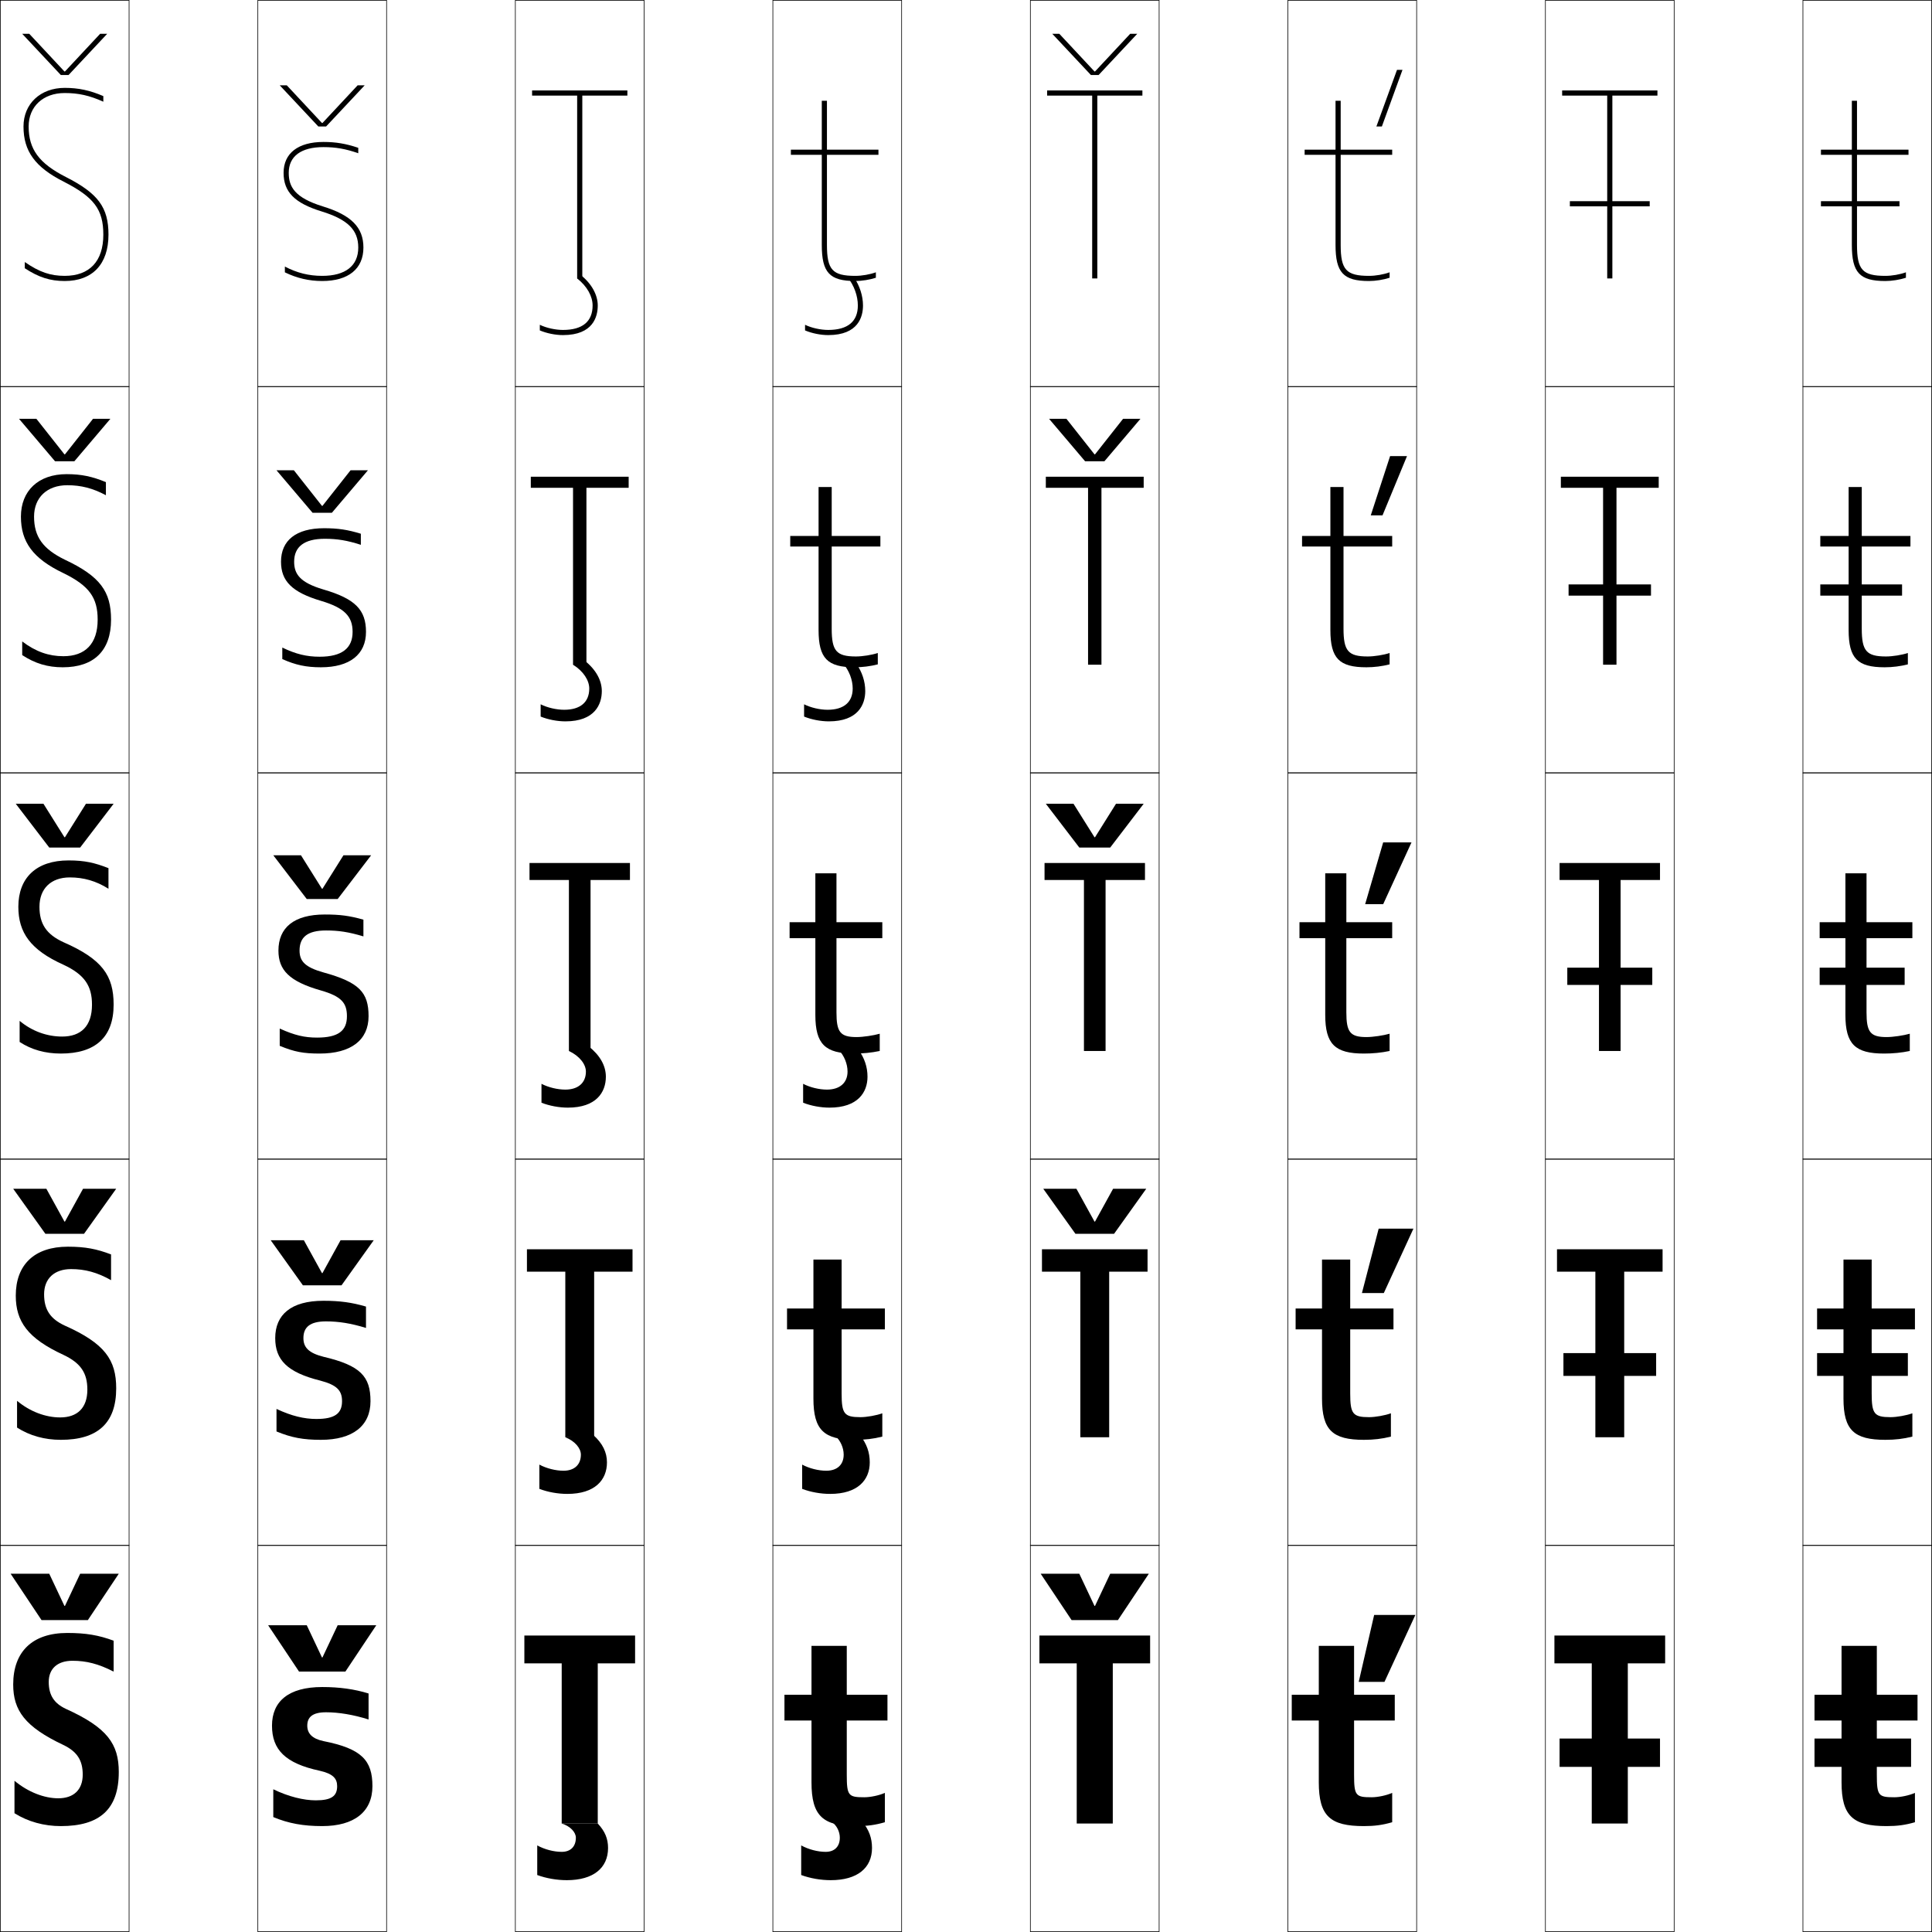 <?xml version="1.0" encoding="utf-8"?>
<!-- Generator: Adobe Illustrator 11 Build 225, SVG Export Plug-In . SVG Version: 6.0.0 Build 78)  -->
<!DOCTYPE svg PUBLIC "-//W3C//DTD SVG 1.0//EN"    "http://www.w3.org/TR/2001/REC-SVG-20010904/DTD/svg10.dtd">
<svg  xmlns="http://www.w3.org/2000/svg" xmlns:xlink="http://www.w3.org/1999/xlink" xmlns:a="http://ns.adobe.com/AdobeSVGViewerExtensions/3.0/"
	 width="750.25" height="750.25" viewBox="0 0 750.25 750.25" overflow="visible" enable-background="new 0 0 750.25 750.25"
	 xml:space="preserve">
		<g id="レイヤー1">
			<g>
				<rect x="0.125" y="0.125" fill="none" stroke="#000000" stroke-width="0.25" width="50" height="150"/> 
				<rect x="100.125" y="0.125" fill="none" stroke="#000000" stroke-width="0.25" width="50" height="150"/> 
				<rect x="200.125" y="0.125" fill="none" stroke="#000000" stroke-width="0.25" width="50" height="150"/> 
				<rect x="300.125" y="0.125" fill="none" stroke="#000000" stroke-width="0.25" width="50" height="150"/> 
				<rect x="400.125" y="0.125" fill="none" stroke="#000000" stroke-width="0.25" width="50" height="150"/> 
				<rect x="500.125" y="0.125" fill="none" stroke="#000000" stroke-width="0.25" width="50" height="150"/> 
				<rect x="600.125" y="0.125" fill="none" stroke="#000000" stroke-width="0.25" width="50" height="150"/> 
				<rect x="0.125" y="150.125" fill="none" stroke="#000000" stroke-width="0.25" width="50" height="150"/> 
				<rect x="100.125" y="150.125" fill="none" stroke="#000000" stroke-width="0.25" width="50" height="150"/> 
				<rect x="200.125" y="150.125" fill="none" stroke="#000000" stroke-width="0.25" width="50" height="150"/> 
				<rect x="300.125" y="150.125" fill="none" stroke="#000000" stroke-width="0.25" width="50" height="150"/> 
				<rect x="400.125" y="150.125" fill="none" stroke="#000000" stroke-width="0.25" width="50" height="150"/> 
				<rect x="500.125" y="150.125" fill="none" stroke="#000000" stroke-width="0.25" width="50" height="150"/> 
				<rect x="600.125" y="150.125" fill="none" stroke="#000000" stroke-width="0.25" width="50" height="150"/> 
				<rect x="0.125" y="300.125" fill="none" stroke="#000000" stroke-width="0.25" width="50" height="150"/> 
				<rect x="100.125" y="300.125" fill="none" stroke="#000000" stroke-width="0.25" width="50" height="150"/> 
				<rect x="200.125" y="300.125" fill="none" stroke="#000000" stroke-width="0.25" width="50" height="150"/> 
				<rect x="300.125" y="300.125" fill="none" stroke="#000000" stroke-width="0.25" width="50" height="150"/> 
				<rect x="400.125" y="300.125" fill="none" stroke="#000000" stroke-width="0.25" width="50" height="150"/> 
				<rect x="500.125" y="300.125" fill="none" stroke="#000000" stroke-width="0.25" width="50" height="150"/> 
				<rect x="600.125" y="300.125" fill="none" stroke="#000000" stroke-width="0.25" width="50" height="150"/> 
				<rect x="0.125" y="450.125" fill="none" stroke="#000000" stroke-width="0.25" width="50" height="150"/> 
				<rect x="100.125" y="450.125" fill="none" stroke="#000000" stroke-width="0.25" width="50" height="150"/> 
				<rect x="200.125" y="450.125" fill="none" stroke="#000000" stroke-width="0.25" width="50" height="150"/> 
				<rect x="300.125" y="450.125" fill="none" stroke="#000000" stroke-width="0.25" width="50" height="150"/> 
				<rect x="400.125" y="450.125" fill="none" stroke="#000000" stroke-width="0.25" width="50" height="150"/> 
				<rect x="500.125" y="450.125" fill="none" stroke="#000000" stroke-width="0.25" width="50" height="150"/> 
				<rect x="600.125" y="450.125" fill="none" stroke="#000000" stroke-width="0.25" width="50" height="150"/> 
				<rect x="0.125" y="600.125" fill="none" stroke="#000000" stroke-width="0.25" width="50" height="150"/> 
				<rect x="100.125" y="600.125" fill="none" stroke="#000000" stroke-width="0.25" width="50" height="150"/> 
				<rect x="200.125" y="600.125" fill="none" stroke="#000000" stroke-width="0.25" width="50" height="150"/> 
				<rect x="300.125" y="600.125" fill="none" stroke="#000000" stroke-width="0.25" width="50" height="150"/> 
				<rect x="400.125" y="600.125" fill="none" stroke="#000000" stroke-width="0.25" width="50" height="150"/> 
				<rect x="500.125" y="600.125" fill="none" stroke="#000000" stroke-width="0.25" width="50" height="150"/> 
				<rect x="600.125" y="600.125" fill="none" stroke="#000000" stroke-width="0.25" width="50" height="150"/> 
				<rect x="700.125" y="0.125" fill="none" stroke="#000000" stroke-width="0.25" width="50" height="150"/> 
				<rect x="700.125" y="150.125" fill="none" stroke="#000000" stroke-width="0.25" width="50" height="150"/> 
				<rect x="700.125" y="300.125" fill="none" stroke="#000000" stroke-width="0.25" width="50" height="150"/> 
				<rect x="700.125" y="450.125" fill="none" stroke="#000000" stroke-width="0.25" width="50" height="150"/> 
				<rect x="700.125" y="600.125" fill="none" stroke="#000000" stroke-width="0.25" width="50" height="150"/> 
			</g>
			<g>
				<polygon points="25.225,623.625 31.125,611.125 46.125,611.125 34.125,629.125 16.125,629.125 4.125,611.125 
					19.125,611.125 25.025,623.625 "/>
				<polygon points="25.225,474.375 32.25,461.625 45.125,461.625 32.625,479.125 17.625,479.125 5.125,461.625 18,461.625 
					25.025,474.375 "/>
				<polygon points="25.225,325.125 33.375,312.125 44.125,312.125 31.125,329.125 19.125,329.125 6.125,312.125 
					16.875,312.125 25.025,325.125 "/>
				<polygon points="14.12,162.625 25.025,176.441 25.225,176.441 36.13,162.625 42.875,162.625 
					28.875,179.125 21.375,179.125 7.375,162.625 "/>
				<polygon points="26.625,29.125 23.625,29.125 8.625,13.125 11.365,13.125 25.024,27.757 25.225,27.757 
					38.885,13.125 41.625,13.125 "/>
			</g>
			<g>
				<polygon points="125.225,643.625 131.125,631.125 146.125,631.125 134.125,649.125 116.125,649.125 104.125,631.125 
					119.125,631.125 125.025,643.625 "/>
				<polygon points="125.225,494.375 132.25,481.625 145.125,481.625 132.625,499.125 117.625,499.125 105.125,481.625 
					118,481.625 125.025,494.375 "/>
				<polygon points="125.225,345.125 133.375,332.125 144.125,332.125 131.125,349.125 119.125,349.125 106.125,332.125 
					116.875,332.125 125.025,345.125 "/>
				<polygon points="114.12,182.625 125.025,196.441 125.225,196.441 136.13,182.625 142.875,182.625 
					128.875,199.125 121.375,199.125 107.375,182.625 "/>
				<polygon points="126.625,49.125 123.625,49.125 108.625,33.125 111.365,33.125 125.024,47.757 
					125.225,47.757 138.885,33.125 141.625,33.125 "/>
			</g>
			<g>
				<polygon points="425.225,623.625 431.125,611.125 446.125,611.125 434.125,629.125 416.125,629.125 404.125,611.125 
					419.125,611.125 425.025,623.625 "/>
				<polygon points="425.225,474.375 432.25,461.625 445.125,461.625 432.625,479.125 417.625,479.125 405.125,461.625 
					418,461.625 425.025,474.375 "/>
				<polygon points="425.225,325.125 433.375,312.125 444.125,312.125 431.125,329.125 419.125,329.125 406.125,312.125 
					416.875,312.125 425.025,325.125 "/>
				<polygon points="414.12,162.625 425.025,176.441 425.225,176.441 436.13,162.625 442.875,162.625 
					428.875,179.125 421.375,179.125 407.375,162.625 "/>
				<polygon points="426.625,29.125 423.625,29.125 408.625,13.125 411.365,13.125 425.024,27.757 
					425.225,27.757 438.885,13.125 441.625,13.125 "/>
			</g>
			<g>
				<polygon points="534.488,49.125 542.496,27.125 544.625,27.125 536.616,49.125 "/>
				<polygon points="539.811,177.125 546.375,177.125 536.871,200.125 532.307,200.125 "/>
				<polygon points="548.125,327.125 537.125,351.125 530.125,351.125 537.125,327.125 "/>
				<polygon points="535.375,477.125 548.875,477.125 537.375,502.125 528.875,502.125 "/>
				<polygon points="527.625,653.125 533.625,627.125 549.625,627.125 537.625,653.125 "/>
			</g>
			<g>
				<rect x="605.625" y="675.125" width="39" height="11"/> 
				<rect x="607.125" y="525.449" width="36" height="8.851"/> 
				<rect x="608.625" y="375.774" width="33" height="6.7"/> 
				<rect x="609.125" y="226.95" width="32" height="4.35"/> 
				<rect x="609.625" y="78.125" width="31" height="2"/> 
			</g>
			<g>
				<rect x="704.625" y="675.125" width="37.5" height="11"/> 
				<rect x="705.625" y="525.449" width="35.25" height="8.851"/> 
				<rect x="706.625" y="375.774" width="33" height="6.7"/> 
				<rect x="706.875" y="226.95" width="31.75" height="4.35"/> 
				<rect x="707.125" y="78.125" width="30.5" height="2"/> 
			</g>
			<g>
				<path d="M28.125,644.926c-5.82,0-9.2,3.092-9.2,8.199
					c0,5.195,2.104,8.352,6.7,10.5c16.1,7.287,20.5,13.658,20.5,24.5
					c0,14.477-7.409,21-22.5,21c-6.508,0-12.704-1.684-18-5v-12.6
					c5.328,4.43,11.592,6.801,17,6.801c5.942,0,9.5-3.271,9.5-9.201
					c0-5.516-2.15-8.91-7.5-11.5c-14.939-7.047-19.5-13.43-19.5-23.5c0-12.75,7.469-20,21-20
					c7.258,0,12.227,0.859,18,3v12C38.169,646.08,33.477,644.924,28.125,644.926z"/>
				<path d="M17.125,502.625c0,5.942,2.421,9.543,8,12.125c15.602,6.951,20,13.328,20,24.375
					c0,13.601-7.287,20-21.5,20c-6.305,0-12.055-1.595-17-4.75v-10.399
					c5.043,4.211,11.097,6.45,16.75,6.45c6.619,0,10.55-3.641,10.55-10.801
					c0-6.368-2.489-10.281-9.3-13.5c-13.863-6.396-18.5-12.956-18.5-23
					c0-11.98,7.206-19,20.25-19c6.772,0,11.207,0.89,16.75,3v10
					c-5.381-3.04-10.163-4.301-15.5-4.3C21.046,492.825,17.125,496.548,17.125,502.625z"/>
				<path d="M15.325,352.125c0,6.689,2.738,10.734,9.3,13.75c15.104,6.615,19.5,12.998,19.5,24.25
					c0,12.725-7.164,19-20.5,19c-6.103,0-11.406-1.506-16-4.5v-8.199
					c4.759,3.992,10.603,6.1,16.5,6.1c7.295,0,11.6-4.01,11.6-12.4
					c0-7.221-2.828-11.652-11.1-15.5c-12.786-5.746-17.5-12.482-17.5-22.5
					c0-11.211,6.942-18,19.5-18c6.287,0,10.188,0.92,15.5,3v8
					c-4.806-3.035-9.677-4.4-15-4.4C19.787,340.725,15.325,345.078,15.325,352.125z"/>
				<path d="M24.375,259.125c-5.867,0-10.742-1.456-15.75-4.73v-5.306
					c5.253,3.987,10.324,5.736,16,5.736c8.484,0,13.3-4.846,13.3-14.2
					c0-8.498-3.219-13.122-13.276-18.054C12.734,216.892,8.125,210.425,8.125,200.625
					c0-10.021,6.761-16.5,17.75-16.5c5.819,0,9.977,0.932,15.25,3.097v5.086
					c-5.092-2.725-9.664-3.884-15-3.884c-7.856,0-12.9,4.789-12.9,12.2
					c0,7.757,3.396,12.528,11.876,16.68C38.917,223.794,43.125,229.706,43.125,240.625
					C43.125,252.707,36.445,259.125,24.375,259.125z"/>
				<path d="M42.125,91.125c0,11.439-6.196,18-17,18c-5.632,0-10.078-1.406-15.5-4.961v-2.412
					c5.748,3.982,10.045,5.373,15.5,5.373c9.673,0,15-5.682,15-16
					c0-9.775-3.61-14.592-15.453-20.607C13.629,64.904,9.125,58.707,9.125,49.125
					c0-8.832,6.58-15,16-15c5.351,0,9.766,0.943,15,3.194v2.173
					C34.747,37.078,30.474,36.125,25.125,36.125c-8.374,0-14,5.224-14,13
					c0,8.824,4.053,14.322,14.453,19.609C38.104,75.098,42.125,80.539,42.125,91.125z"/>
			</g>
			<g>
				<path d="M119.325,670.125c0,3.004,1.883,5.074,6.3,6c14.813,2.922,19,7.469,19,17.5
					c0,9.906-7.029,15.5-19.5,15.5c-7.346,0-13.084-1.031-19-3.5v-10.799
					c5.877,2.869,11.845,4.299,16.5,4.299c6.092,0,8.3-1.664,8.3-5.5
					c0-2.984-1.617-4.832-6.8-6c-13.374-2.867-18.5-8.196-18.5-17.5c0-9.334,6.285-15,19.5-15
					c6.722,0,12.474,0.811,18,2.5v10.1c-5.914-1.875-11.646-2.799-16.5-2.799
					C121.41,664.926,119.325,666.764,119.325,670.125z"/>
				<path d="M117.825,519.625c0,3.566,1.996,5.78,7.8,7.25
					c14.361,3.376,18.25,7.61,18.25,17.25c0,9.593-6.932,15-19.25,15
					c-6.828,0-11.425-0.838-17.25-3.25v-8.749c5.876,2.755,10.75,3.899,15.5,3.899
					c7.157,0,9.95-2.146,9.95-6.9c0-4.065-1.869-6.272-8.45-8
					c-12.857-3.192-17.5-8.07-17.5-16.5c0-9.097,6.138-14.5,18.75-14.5
					c6.321,0,10.978,0.638,16.5,2.25v8.3c-5.857-1.806-10.661-2.549-15.5-2.549
					C120.376,513.126,117.825,515.371,117.825,519.625z"/>
				<path d="M116.325,369.125c0,4.129,2.108,6.486,9.3,8.5c13.908,3.83,17.5,7.752,17.5,17
					c0,9.279-6.834,14.5-19,14.5c-6.311,0-9.767-0.645-15.5-3v-6.699
					c5.876,2.641,9.654,3.5,14.5,3.5c8.222,0,11.6-2.629,11.6-8.301
					c0-5.146-2.121-7.713-10.1-10c-12.34-3.518-16.5-7.945-16.5-15.5c0-8.859,5.99-14,18-14
					c5.921,0,9.481,0.465,15,2v6.5c-5.8-1.737-9.675-2.299-14.5-2.299
					C119.343,361.326,116.325,363.979,116.325,369.125z"/>
				<path d="M124.625,259.125c-5.717,0-9.825-0.878-15-3.185v-4.471
					c5.271,2.547,9.473,3.556,14.5,3.556c8.625,0,12.8-3.268,12.8-9.65
					c0-6-3.131-9.318-12.197-12.022C113.335,229.984,109.125,225.604,109.125,218.125
					c0-8.243,5.82-13,16.75-13c5.354,0,9.123,0.569,14.25,2.138v4.305
					c-5.303-1.714-9.204-2.343-14-2.343c-7.994,0-11.9,3.102-11.9,8.899
					c0,4.75,2.185,8.065,11.297,10.772C137.98,232.504,142.125,236.851,142.125,245.375
					C142.125,254.146,135.792,259.125,124.625,259.125z"/>
				<path d="M139.125,57.401v2.11c-4.807-1.691-8.733-2.387-13.5-2.387
					c-8.706,0-13.5,3.552-13.5,10c0,5.37,2.261,9.644,13.294,13.044
					C136.428,83.554,141.125,88.325,141.125,96.125c0,8.262-5.832,13-16,13
					c-5.124,0-9.883-1.112-14.5-3.369v-2.243c4.667,2.453,9.292,3.612,14.5,3.612
					c9.028,0,14-3.907,14-11c0-6.854-4.141-10.923-14.294-14.044
					C114.385,78.861,110.125,74.528,110.125,67.125c0-7.626,5.649-12,15.5-12
					C130.411,55.125,134.39,55.798,139.125,57.401z"/>
			</g>
			<g>
				<g>
					<path d="M218.125,708.125h14c2.845,3.03,4,5.948,4,9.5c0,7.75-5.695,12.5-16,12.5
						c-3.955,0-8.025-0.722-11.5-2v-11.5c2.864,1.574,6.438,2.5,9.5,2.5c3.456,0,5.5-2.051,5.5-5.5
						C223.625,711.523,221.475,709.138,218.125,708.125z"/>
					<polygon points="232.125,708.125 218.125,708.125 218.125,645.926 203.625,645.926 203.625,635.125 246.625,635.125 
						246.625,645.926 232.125,645.926 "/>
				</g>
				<g>
					<path d="M220.325,580.125c-3.708,0-7.599-0.713-10.875-1.953V568.75
						c2.781,1.488,6.343,2.375,9.375,2.375c4.243,0,6.75-2.358,6.75-6.25
						c0-2.447-2.279-5.256-6.05-6.75l10.839-0.898
						c3.667,3.293,5.336,6.774,5.336,10.648
						C235.7,574.762,230.99,580.125,220.325,580.125z"/>
					<polygon points="219.525,493.825 204.625,493.825 204.625,485.125 245.625,485.125 245.625,493.825 
						230.725,493.825 230.725,558.125 219.525,558.125 "/>
				</g>
				<g>
					<path d="M220.524,430.125c-3.461,0-7.173-0.704-10.25-1.906V420.875
						c2.697,1.402,6.248,2.25,9.25,2.25c5.029,0,8-2.666,8-7c0-2.794-2.407-6.023-6.6-8
						l7.678-1.797c4.488,3.555,6.672,7.601,6.672,11.797
						C235.274,424.147,231.55,430.125,220.524,430.125z"/>
					<polygon points="220.925,341.725 205.625,341.725 205.625,335.125 244.625,335.125 244.625,341.725 
						229.325,341.725 229.325,408.125 220.925,408.125 "/>
				</g>
				<g>
					<path d="M219.575,280.125c-3.214,0-6.748-0.696-9.625-1.859V273.5
						c2.614,1.316,6.153,2.125,9.125,2.125c6.316,0,9.75-2.975,9.75-8.25
						c0-3.14-2.235-6.708-6.3-9.25l4.458-1.624
						c4.442,3.494,6.717,7.736,6.717,11.874
						C233.7,273.534,230.96,280.125,219.575,280.125z"/>
					<polygon points="222.525,189.425 206.125,189.425 206.125,185.125 244.125,185.125 244.125,189.425 
						227.725,189.425 227.725,258.125 222.525,258.125 "/>
				</g>
				<g>
					<path d="M218.625,130.125c-2.968,0-6.322-0.688-9-1.812v-2.188c2.531,1.23,6.058,2,9,2
						c7.602,0,11.5-3.283,11.5-9.5c0-3.486-2.062-7.394-6-10.5l1.238-1.45
						C229.759,110.108,232.125,114.546,232.125,118.625C232.125,122.92,230.371,130.125,218.625,130.125z"/>
					<polygon points="224.125,37.125 206.625,37.125 206.625,35.125 243.625,35.125 243.625,37.125 226.125,37.125 226.125,108.125 
						224.125,108.125 "/>
				</g>
			</g>
			<g>
				<g>
					<path d="M334.625,707.125c2.861,3.37,4,6.638,4,10.5c0,7.75-5.695,12.5-16,12.5
						c-3.955,0-8.025-0.722-11.5-2v-11.5c2.864,1.574,6.438,2.5,9.5,2.5c3.456,0,5.5-2.051,5.5-5.5
						c0-2.322-1.194-4.746-3-6L334.625,707.125z"/>
					<path d="M344.625,658.125v10h-15.8v21c0,8.205,0.615,8.801,6.8,8.801
						c2.448,0,5.802-0.723,8-1.701V707.625c-3.74,1.084-6.832,1.5-11,1.5
						c-13.049,0-17.5-3.871-17.5-17v-24h-10.5v-10h10.5v-19h13.7v19H344.625z"/>
				</g>
				<g>
					<path d="M333.991,557.375c2.602,3.299,3.759,6.668,3.759,10.5
						c0,6.887-4.71,12.25-15.375,12.25c-3.708,0-7.599-0.713-10.875-1.953V568.75
						c2.781,1.488,6.343,2.375,9.375,2.375c4.243,0,6.75-2.358,6.75-6.25
						c0-2.66-1.248-5.484-3.25-7.25L333.991,557.375z"/>
					<path d="M343.625,508.125v8.101h-16.8V541.125c0,7.911,1.017,9.2,7.3,9.2
						c2.499,0,6.234-0.676,8.5-1.5V557.875c-3.494,0.885-6.697,1.25-10.5,1.25
						c-12.106,0-16.25-3.742-16.25-16v-26.899h-10.25V508.125h10.25v-19h10.95v19H343.625z"/>
				</g>
				<g>
					<path d="M333.357,407.625c2.342,3.227,3.518,6.698,3.518,10.5c0,6.022-3.725,12-14.75,12
						c-3.461,0-7.173-0.704-10.25-1.906V420.875c2.697,1.402,6.248,2.25,9.25,2.25
						c5.029,0,8-2.666,8-7c0-2.997-1.301-6.224-3.5-8.5H333.357z"/>
					<path d="M324.825,358.125H342.625v6.201h-17.8V393.125c0,7.617,1.418,9.6,7.8,9.6
						c2.55,0,6.667-0.629,9-1.299V408.125c-3.248,0.686-6.562,1-10,1
						c-11.164,0-15-3.612-15-15v-29.799h-10V358.125h10v-19h8.2V358.125z"/>
				</g>
				<g>
					<path d="M336,268.375c0,5.159-2.739,11.75-14.125,11.75c-3.215,0-6.748-0.695-9.625-1.859V273.5
						c2.614,1.316,6.153,2.125,9.125,2.125c6.315,0,9.75-2.975,9.75-8.25
						c0-3.334-1.354-6.962-3.75-9.75h5.099C334.772,260.909,336,264.61,336,268.375z"/>
					<path d="M322.975,212.226V244.125c0,8.631,1.789,10.8,9.4,10.8
						c2.573,0,6.19-0.586,8.5-1.342v4.408c-2.827,0.732-6.001,1.134-9,1.134
						c-10.563,0-14-3.441-14-14.5v-32.399h-11V208.125h11v-19h5.1v19H341.875v4.101H322.975z"/>
				</g>
				<g>
					<path d="M335.125,118.625c0,4.295-1.754,11.5-13.5,11.5c-2.968,0-6.322-0.687-9-1.812v-2.188
						c2.531,1.23,6.058,2,9,2c7.602,0,11.5-3.283,11.5-9.5c0-3.672-1.407-7.701-4-11h2.465
						C333.846,110.967,335.125,114.897,335.125,118.625z"/>
					<path d="M321.125,60.125v35c0,9.646,2.159,12,11,12c2.596,0,5.713-0.543,8-1.385v2.116
						c-2.405,0.779-5.44,1.269-8,1.269c-9.963,0-13-3.271-13-14v-35h-12v-2h12v-19h2v19h20v2H321.125z
						"/>
				</g>
			</g>
			<g>
				<polygon points="432.125,708.125 418.125,708.125 418.125,645.926 403.625,645.926 403.625,635.125 446.625,635.125 
					446.625,645.926 432.125,645.926 "/>
				<polygon points="419.525,493.825 404.625,493.825 404.625,485.125 445.625,485.125 445.625,493.825 
					430.725,493.825 430.725,558.125 419.525,558.125 "/>
				<polygon points="420.925,341.725 405.625,341.725 405.625,335.125 444.625,335.125 444.625,341.725 
					429.325,341.725 429.325,408.125 420.925,408.125 "/>
				<polygon points="422.525,189.425 406.125,189.425 406.125,185.125 444.125,185.125 444.125,189.425 
					427.725,189.425 427.725,258.125 422.525,258.125 "/>
				<polygon points="424.125,37.125 406.625,37.125 406.625,35.125 443.625,35.125 443.625,37.125 426.125,37.125 426.125,108.125 
					424.125,108.125 "/>
			</g>
			<g>
				<path d="M541.625,658.125v10h-15.8v21c0,8.205,0.615,8.801,6.8,8.801
					c2.448,0,5.802-0.723,8-1.701V707.625c-3.74,1.084-6.832,1.5-11,1.5
					c-13.049,0-17.5-3.871-17.5-17v-24h-10.5v-10h10.5v-19h13.7v19H541.625z"/>
				<path d="M541.125,508.125v8.101h-16.8V541.125c0,7.911,1.017,9.2,7.3,9.2
					c2.499,0,6.234-0.676,8.5-1.5V557.875c-3.494,0.885-6.697,1.25-10.5,1.25
					c-12.106,0-16.25-3.742-16.25-16v-26.899h-10.25V508.125h10.25v-19h10.95v19H541.125z"/>
				<path d="M522.825,358.125H540.625v6.201h-17.8V393.125c0,7.617,1.418,9.6,7.8,9.6
					c2.55,0,6.667-0.629,9-1.299V408.125c-3.248,0.686-6.562,1-10,1c-11.164,0-15-3.612-15-15
					v-29.799h-10V358.125h10v-19h8.2V358.125z"/>
				<path d="M521.725,212.226V244.125c0,8.631,1.789,10.8,9.4,10.8
					c2.572,0,6.189-0.586,8.5-1.342v4.408c-2.826,0.732-6.001,1.134-9,1.134
					c-10.563,0-14-3.441-14-14.5v-32.399h-11V208.125h11v-19h5.1v19H540.625v4.101H521.725z"/>
				<path d="M520.625,60.125v35c0,9.646,2.159,12,11,12c2.596,0,5.713-0.543,8-1.385v2.116
					c-2.405,0.779-5.44,1.269-8,1.269c-9.963,0-13-3.271-13-14v-35h-12v-2h12v-19h2v19h20v2H520.625z"
					/>
			</g>
			<g>
				<polygon points="632.125,708.125 618.125,708.125 618.125,645.926 603.625,645.926 603.625,635.125 646.625,635.125 
					646.625,645.926 632.125,645.926 "/>
				<polygon points="619.525,493.825 604.625,493.825 604.625,485.125 645.625,485.125 645.625,493.825 
					630.725,493.825 630.725,558.125 619.525,558.125 "/>
				<polygon points="620.925,341.725 605.625,341.725 605.625,335.125 644.625,335.125 644.625,341.725 
					629.325,341.725 629.325,408.125 620.925,408.125 "/>
				<polygon points="606.125,189.425 606.125,185.125 644.125,185.125 644.125,189.425 627.725,189.425 
					627.725,258.125 622.525,258.125 622.525,189.425 "/>
				<polygon points="624.125,37.125 606.625,37.125 606.625,35.125 643.625,35.125 643.625,37.125 626.125,37.125 626.125,108.125 
					624.125,108.125 "/>
			</g>
			<g>
				<path d="M744.625,658.125v10h-15.8v21c0,8.205,0.615,8.801,6.8,8.801
					c2.448,0,5.802-0.723,8-1.701V707.625c-3.74,1.084-6.832,1.5-11,1.5
					c-13.049,0-17.5-3.871-17.5-17v-24h-10.5v-10h10.5v-19h13.7v19H744.625z"/>
				<path d="M743.625,508.125v8.101h-16.8V541.125c0,7.911,1.017,9.2,7.3,9.2
					c2.499,0,6.234-0.676,8.5-1.5V557.875c-3.494,0.885-6.697,1.25-10.5,1.25
					c-12.106,0-16.25-3.742-16.25-16v-26.899h-10.25V508.125h10.25v-19h10.95v19H743.625z"/>
				<path d="M724.825,358.125H742.625v6.201h-17.8V393.125c0,7.617,1.418,9.6,7.8,9.6
					c2.55,0,6.667-0.629,9-1.299V408.125c-3.248,0.686-6.562,1-10,1c-11.164,0-15-3.612-15-15
					v-29.799h-10V358.125h10v-19h8.2V358.125z"/>
				<path d="M722.975,244.125c0,8.631,1.789,10.8,9.4,10.8
					c2.572,0,6.189-0.586,8.5-1.342v4.408c-2.826,0.732-6.001,1.134-9,1.134
					c-10.563,0-14-3.441-14-14.5v-32.399h-11V208.125h11v-19h5.1v19H741.875v4.101h-18.9V244.125z"/>
				<path d="M721.125,60.125v35c0,9.646,2.159,12,11,12c2.596,0,5.713-0.543,8-1.385v2.116
					c-2.405,0.779-5.44,1.269-8,1.269c-9.963,0-13-3.271-13-14v-35h-12v-2h12v-19h2v19h20v2H721.125z"
					/>
			</g>
		</g>
	</svg>
